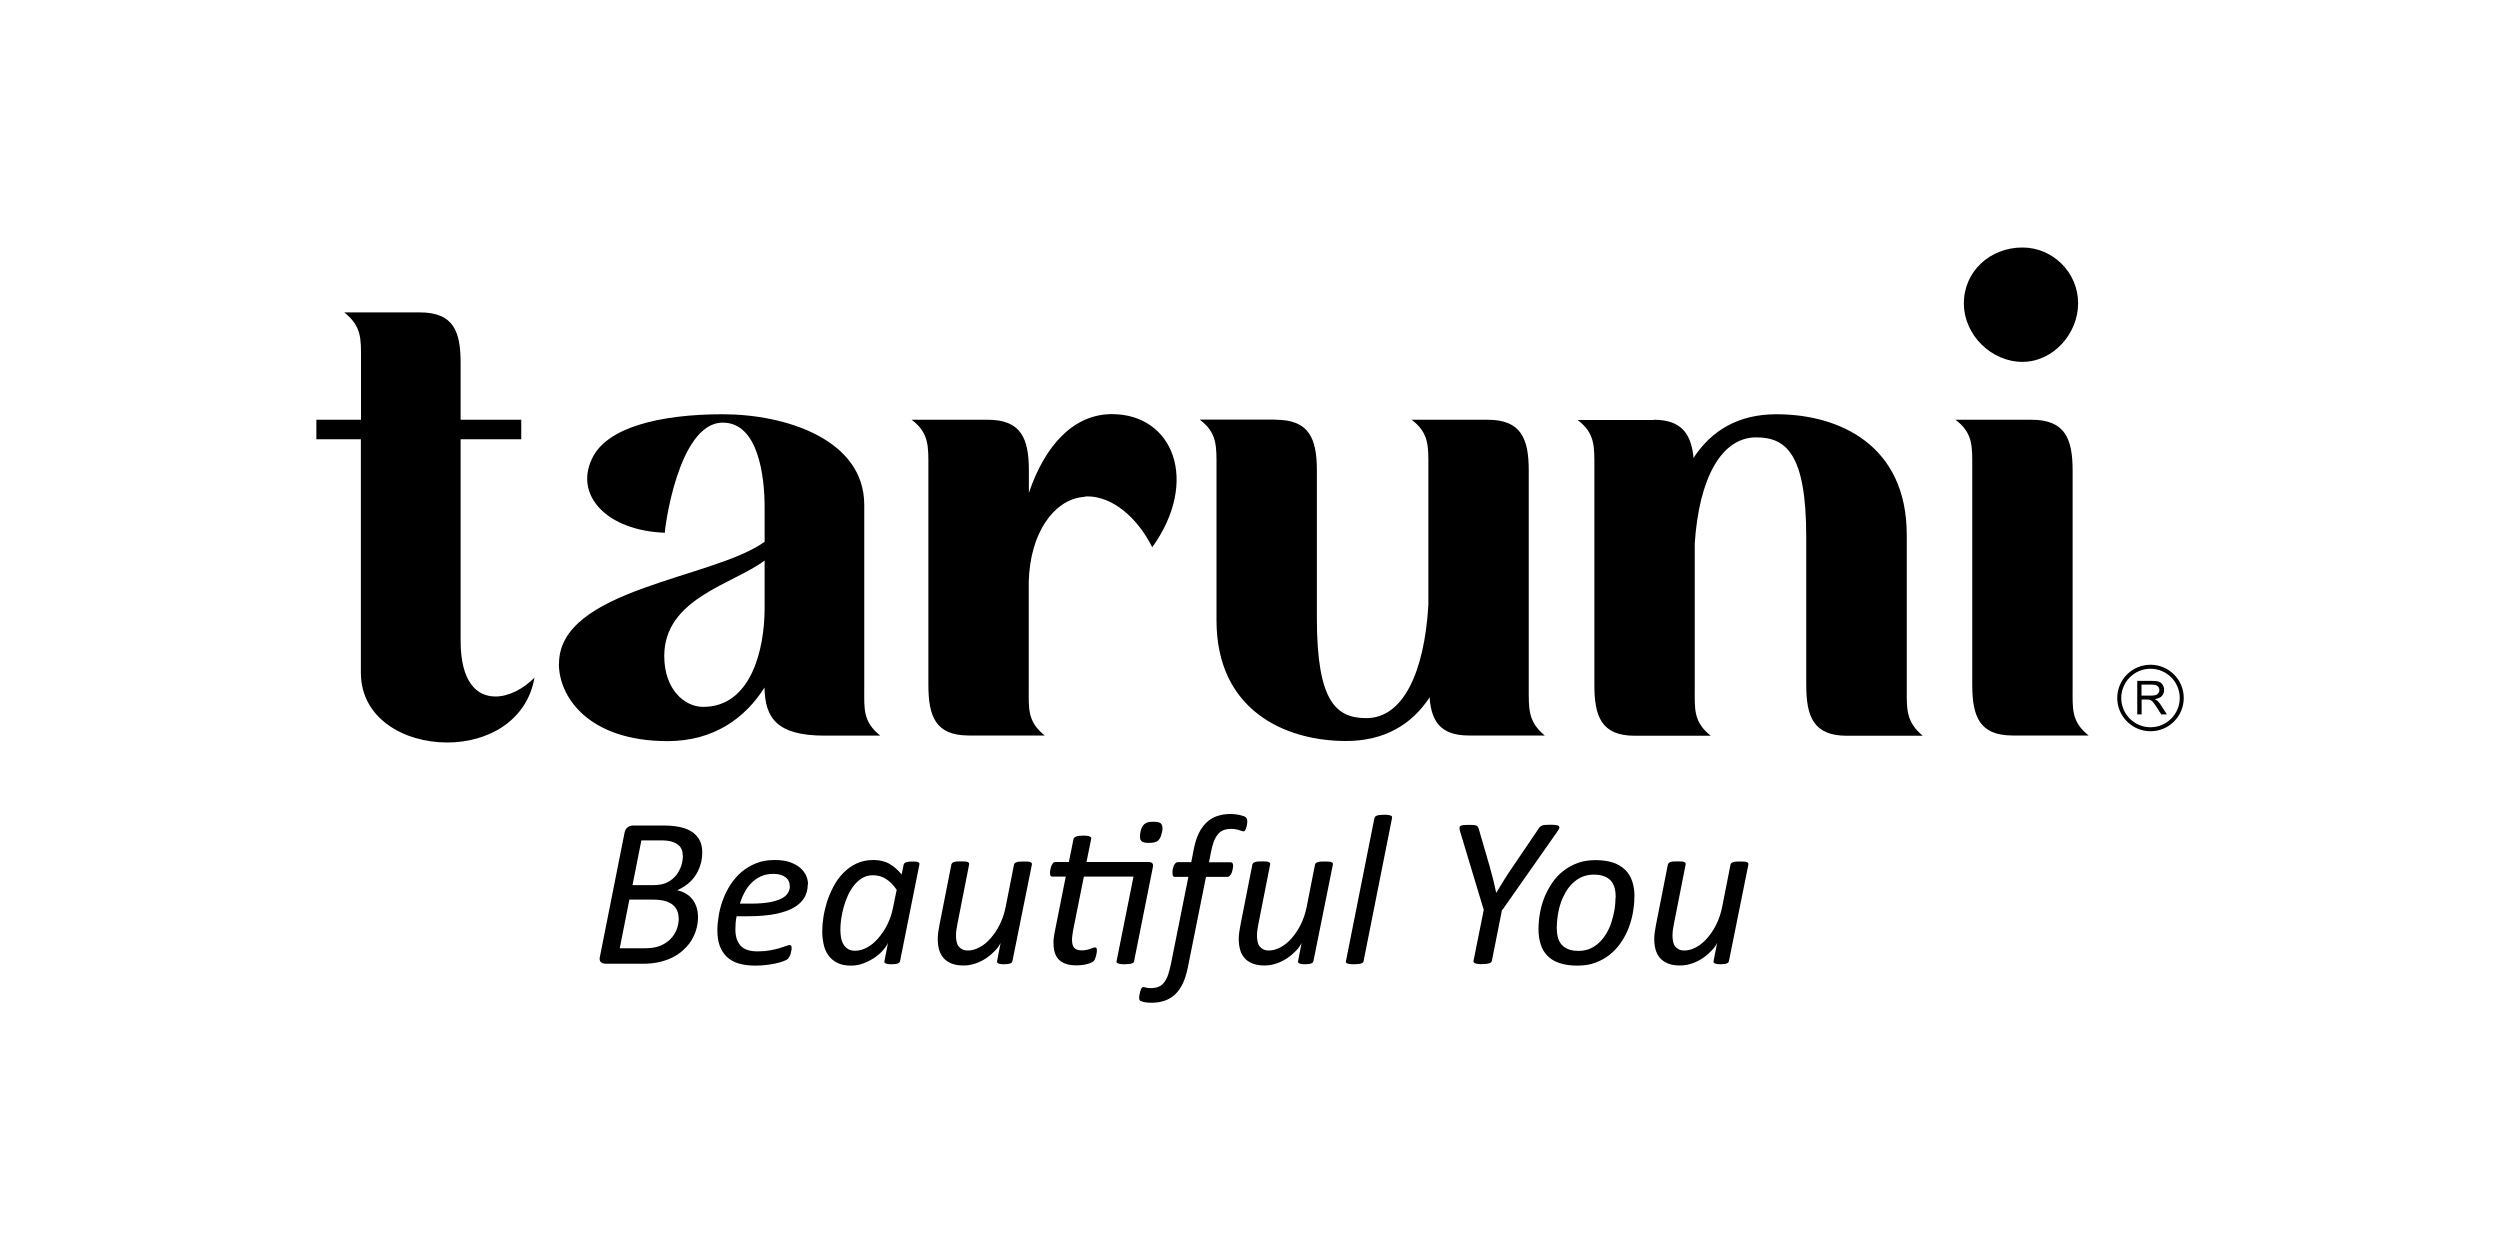 <?xml version="1.0" encoding="UTF-8"?>
<svg id="Layer_1" data-name="Layer 1" xmlns="http://www.w3.org/2000/svg" viewBox="0 0 200 100">
  <g>
    <path d="M25.31,35.14v-1.56h3.57v-4.85c0-1.62.06-2.62-1.34-3.74h6.02c2.73,0,3.29,1.51,3.29,4.07v4.52h4.85v1.56h-4.85v16.12c0,3.29,1.28,4.46,2.79,4.46,1.06,0,2.23-.61,3.12-1.51-.61,3.51-3.79,5.19-6.97,5.19-3.51,0-6.92-1.95-6.92-5.58v-18.68h-3.57Z"/>
    <path d="M44.72,53.1c0-6.02,12.38-6.8,16.45-9.76v-2.73c0-2.51-.5-6.8-3.35-6.8-3.62,0-4.69,8.81-4.63,8.81-4.63-.17-7.2-2.96-5.86-5.86,1.12-2.57,5.47-3.62,10.49-3.62s11.32,2.01,11.32,7.25v14.72c0,1.62-.11,2.62,1.28,3.74h-4.46c-3.85,0-4.74-1.45-4.8-3.79v-.06c-1.51,2.4-4.02,4.29-7.75,4.29-6.3,0-8.7-3.51-8.7-6.19ZM56.26,56.55c3.79,0,4.91-4.52,4.91-7.92v-3.79c-2.51,1.9-8.03,3.01-8.03,7.64,0,2.68,1.62,4.07,3.12,4.07Z"/>
    <path d="M79.02,33.58c2.68,0,3.29,1.51,3.29,4.07v1.78c1.28-3.79,3.57-6.3,6.64-6.3,4.91,0,7.03,5.35,3.23,10.65-1.23-2.45-3.23-4.07-5.19-4.07-.17,0-.28.06-.45.06-2.23.28-4.13,2.84-4.24,6.75v8.53c0,1.67-.11,2.68,1.28,3.79h-6.08c-2.68,0-3.23-1.56-3.23-4.07v-17.4c0-1.67.06-2.73-1.34-3.79h6.08Z"/>
    <path d="M102.06,33.58c2.68,0,3.29,1.51,3.29,4.07v11.82c0,6.69,1.56,7.98,3.96,7.98,2.9,0,4.63-3.57,4.96-9.04v-11.04c0-1.67.06-2.73-1.34-3.79h6.08c2.68,0,3.29,1.51,3.29,4.07v17.4c0,1.67-.06,2.68,1.28,3.79h-6.08c-2.23,0-2.96-1.12-3.12-2.9v-.17c-1.45,2.23-3.68,3.51-6.69,3.51-4.96,0-10.37-2.51-10.37-9.65v-12.27c0-1.67.06-2.73-1.34-3.79h6.08Z"/>
    <path d="M132.29,33.58c2.23,0,2.96,1.12,3.18,2.9v.17c1.45-2.23,3.62-3.51,6.64-3.51,5.02,0,10.43,2.45,10.43,9.65v12.33c0,1.62-.06,2.62,1.28,3.74h-6.08c-2.68,0-3.24-1.56-3.24-4.07v-11.82c0-6.69-1.62-7.98-4.01-7.98-2.79,0-4.57,3.29-4.91,8.48v11.6c0,1.67-.11,2.68,1.28,3.79h-6.08c-2.68,0-3.23-1.56-3.23-4.07v-17.4c0-1.67.06-2.73-1.34-3.79h6.08Z"/>
    <path d="M157.78,37.37c0-1.67.06-2.73-1.34-3.79h6.08c2.68,0,3.29,1.51,3.29,4.07v17.4c0,1.67-.11,2.68,1.28,3.79h-6.08c-2.68,0-3.23-1.56-3.23-4.07v-17.4ZM161.79,19.8c2.45,0,4.46,2.01,4.46,4.46s-2.01,4.69-4.46,4.69-4.68-2.12-4.68-4.69,2.12-4.46,4.68-4.46Z"/>
  </g>
  <g>
    <path d="M170.98,57.15v-2.68h1.19c.24,0,.42.02.55.07s.22.13.3.26.11.26.11.4c0,.19-.06.35-.18.48s-.31.21-.57.25c.09.05.17.09.21.13.1.1.2.21.29.36l.47.73h-.45l-.36-.56c-.1-.16-.19-.28-.26-.37s-.13-.15-.18-.18-.11-.06-.16-.07c-.04,0-.11-.01-.2-.01h-.41v1.19h-.36ZM171.33,55.65h.76c.16,0,.29-.02.38-.05s.16-.09.21-.16.07-.15.07-.24c0-.13-.05-.23-.14-.31s-.24-.12-.44-.12h-.85v.89Z"/>
    <path d="M172.04,58.5c-1.46,0-2.66-1.19-2.66-2.66s1.19-2.66,2.66-2.66,2.66,1.19,2.66,2.66-1.19,2.66-2.66,2.66ZM172.04,53.5c-1.29,0-2.34,1.05-2.34,2.34s1.05,2.34,2.34,2.34,2.34-1.05,2.34-2.34-1.05-2.34-2.34-2.34Z"/>
  </g>
  <g>
    <path d="M56.18,68.18c0,.35-.05.68-.14.99-.09.31-.23.6-.4.86s-.38.49-.63.69c-.25.2-.53.36-.84.5.24.05.46.13.67.25s.39.27.53.45c.15.18.26.39.35.64.08.24.12.52.12.81s-.04.6-.12.91-.2.59-.36.87c-.16.28-.36.53-.61.77-.24.24-.52.44-.85.62-.32.18-.69.31-1.09.41s-.87.15-1.4.15h-2.93c-.19,0-.33-.05-.42-.14-.09-.09-.12-.25-.06-.46l1.96-9.86c.04-.22.13-.38.27-.47.14-.09.29-.13.44-.13h2.38c.56,0,1.04.05,1.42.14.38.09.7.23.95.41.25.18.44.41.57.67s.19.58.19.92ZM54.29,73.46c0-.47-.17-.84-.5-1.1-.34-.26-.85-.39-1.55-.39h-1.89l-.77,3.89h2.06c.47,0,.86-.07,1.18-.2.32-.13.59-.31.81-.53.22-.22.38-.47.5-.76.11-.29.17-.6.17-.91ZM54.62,68.45c0-.19-.03-.36-.09-.5-.06-.15-.16-.27-.3-.38s-.32-.19-.53-.25c-.21-.06-.49-.09-.84-.09h-1.55l-.71,3.58h1.67c.45,0,.82-.07,1.11-.22.29-.15.53-.34.71-.57.18-.23.32-.49.41-.76.09-.28.13-.55.13-.8Z"/>
    <path d="M64.62,70.75c0,.39-.09.75-.27,1.06-.18.31-.47.58-.85.8-.39.22-.88.39-1.49.51s-1.33.18-2.17.18h-.91c-.04.19-.07.37-.08.55-.01.18-.02.34-.02.5,0,.57.14,1,.42,1.31s.74.45,1.37.45c.36,0,.69-.03.98-.08.29-.05.54-.11.76-.18.21-.06.39-.12.53-.17s.23-.08.28-.08.09.02.12.06c.03.04.04.09.04.16,0,.06,0,.13-.02.21-.01.08-.03.16-.05.24s-.05.16-.09.23c-.04.07-.08.14-.12.19-.07.07-.19.14-.36.2s-.38.13-.62.18c-.24.05-.5.1-.79.13-.28.03-.57.05-.85.05-.51,0-.95-.06-1.33-.17-.38-.11-.7-.29-.95-.53-.25-.24-.44-.53-.57-.88-.13-.35-.19-.77-.19-1.25,0-.37.04-.77.11-1.19.07-.42.18-.84.34-1.26.15-.42.35-.81.6-1.2.25-.38.54-.72.88-1.01.34-.29.73-.52,1.17-.7.44-.18.95-.26,1.5-.26.48,0,.88.06,1.22.18.33.12.61.27.82.46s.37.4.47.63c.1.23.14.46.14.69ZM63.18,70.88c0-.29-.11-.53-.34-.7-.23-.18-.55-.27-.97-.27-.37,0-.7.06-.98.19-.29.13-.54.3-.76.52-.22.22-.41.47-.56.76-.16.29-.28.59-.38.91h.87c.6,0,1.1-.04,1.5-.11.4-.07.72-.18.97-.3.24-.13.41-.28.51-.45s.15-.35.15-.54Z"/>
    <path d="M72.01,76.87c-.02.1-.08.17-.19.21-.1.04-.27.06-.51.06-.11,0-.21,0-.28-.02-.07-.01-.13-.03-.18-.05-.05-.02-.08-.05-.09-.08-.02-.03-.02-.07,0-.12l.28-1.45c-.07.18-.21.38-.4.6s-.42.42-.69.6-.56.33-.88.45-.65.18-.99.18c-.46,0-.83-.08-1.13-.24-.3-.16-.54-.37-.71-.63-.18-.26-.3-.56-.36-.89-.07-.33-.1-.67-.1-1.02,0-.32.03-.68.09-1.08s.16-.82.29-1.24c.13-.42.31-.83.52-1.23s.47-.76.77-1.07.65-.57,1.05-.76c.4-.19.85-.29,1.36-.29s.94.1,1.3.31.68.49.97.85l.16-.78c.02-.09.09-.16.2-.2.11-.04.28-.06.5-.06.11,0,.21,0,.29.01.08,0,.14.02.18.05.05.02.07.05.09.08.01.03.01.07,0,.11l-1.54,7.69ZM71.74,71.19c-.27-.39-.56-.69-.87-.88-.31-.2-.66-.29-1.05-.29-.31,0-.58.07-.83.22-.25.15-.47.34-.66.58-.19.24-.36.51-.5.82s-.25.62-.34.94c-.09.32-.15.64-.2.96-.04.31-.06.6-.06.85,0,.2.02.4.05.59.03.2.09.38.18.54.09.16.21.29.36.39.15.1.35.15.6.15.31,0,.63-.09.94-.26.32-.17.61-.41.88-.72.27-.31.52-.67.73-1.08.21-.42.37-.87.47-1.38l.29-1.41Z"/>
    <path d="M81,76.87s-.02.09-.05.12c-.03.03-.07.06-.12.08-.05.02-.12.04-.2.05-.08.01-.18.02-.3.02-.11,0-.21,0-.29-.02-.08-.01-.14-.03-.18-.05-.04-.02-.07-.05-.09-.08-.01-.03-.02-.07,0-.12l.28-1.44c-.09.19-.23.4-.43.61-.2.21-.43.41-.69.59-.26.18-.55.33-.87.44-.32.11-.64.17-.96.17-.39,0-.71-.05-.98-.16-.26-.11-.48-.25-.64-.44s-.28-.4-.35-.66-.11-.53-.11-.83c0-.19.01-.38.04-.58s.06-.39.1-.59l.95-4.82s.03-.08.06-.11.07-.06.13-.08c.06-.02.14-.04.23-.05.09,0,.21-.01.35-.01s.25,0,.34.01c.09,0,.16.02.21.05.05.02.08.05.09.08.01.03.02.07.01.11l-.94,4.77c-.03.15-.06.3-.08.46-.02.16-.03.32-.03.49s.02.33.05.47c.03.14.08.26.16.36.08.1.18.18.3.24.12.06.27.09.45.09.3,0,.61-.09.93-.26.32-.17.61-.41.88-.72.27-.31.52-.67.73-1.1.21-.42.37-.89.47-1.39l.67-3.4s.02-.08.06-.11.08-.06.14-.08c.06-.02.14-.04.23-.05.09,0,.21-.01.35-.01s.25,0,.34.01c.09,0,.16.02.21.05.05.02.08.05.09.08.01.03.02.07.01.11l-1.55,7.69Z"/>
    <path d="M90.75,76.87s-.03.08-.06.12c-.03.03-.07.06-.13.08-.06.02-.13.04-.23.05-.09.01-.21.02-.35.02s-.25,0-.34-.02c-.09-.01-.16-.03-.21-.05-.05-.02-.08-.05-.1-.08-.02-.03-.02-.07,0-.12l1.35-6.74h-3.97l-.86,4.29c-.02.12-.04.25-.06.4-.02.15-.03.27-.03.37,0,.29.06.5.18.64.12.13.32.2.59.2.15,0,.29-.01.4-.04.11-.03.21-.05.29-.08.08-.03.16-.06.22-.08.06-.03.12-.04.16-.04s.08.02.11.05c.03.03.04.09.04.17,0,.07,0,.16-.02.24s-.03.17-.06.26-.05.16-.08.23-.07.12-.11.16c-.05.04-.11.08-.21.12-.09.04-.2.08-.32.11-.12.03-.25.06-.38.07s-.27.03-.4.03c-.32,0-.6-.03-.83-.1-.23-.07-.43-.17-.59-.32-.16-.15-.28-.33-.35-.55s-.12-.48-.12-.79c0-.07,0-.14,0-.23s.02-.17.03-.26c.01-.09.03-.18.04-.27.01-.09.03-.18.05-.26l.86-4.32h-1.07c-.06,0-.11-.02-.14-.06s-.05-.11-.05-.22c0-.08,0-.17.03-.28.02-.11.04-.2.08-.29.03-.09.08-.17.13-.23.05-.06.12-.09.19-.09h1.08l.37-1.83s.02-.08.06-.11.08-.06.13-.09c.06-.03.13-.04.23-.06.09-.01.21-.02.35-.02s.25,0,.34.02c.09.01.16.03.21.06.05.03.08.06.09.09s.02.07,0,.11l-.37,1.83h4.95c.17,0,.28.04.33.12.05.08.05.19.02.34l-1.49,7.46ZM92.95,66.59c-.03.16-.07.29-.12.4-.05.11-.11.19-.19.26s-.18.11-.29.14c-.12.03-.26.04-.43.04s-.31-.01-.41-.04c-.11-.03-.18-.08-.23-.14-.05-.07-.08-.15-.08-.26,0-.11,0-.24.03-.4.03-.16.07-.29.12-.4.05-.1.11-.19.2-.26.08-.07.18-.12.29-.15.11-.03.26-.04.43-.04s.31.01.41.04c.11.03.18.07.23.15.05.07.08.16.09.26,0,.11,0,.24-.04.4Z"/>
    <path d="M99.78,65.68s0,.06,0,.11-.01.1-.02.16c0,.06-.02.12-.04.19-.02.07-.04.13-.06.18-.02.06-.05.1-.08.14s-.06.05-.09.05c-.04,0-.09-.01-.15-.03s-.13-.05-.21-.07c-.08-.03-.17-.05-.28-.07-.11-.02-.23-.03-.36-.03-.25,0-.45.04-.63.11s-.32.19-.45.35c-.13.16-.23.35-.32.59-.08.24-.16.52-.22.85l-.15.77h1.72c.06,0,.11.02.15.06.04.04.06.11.06.21,0,.06,0,.13-.02.2-.01.07-.03.14-.04.2-.02.07-.04.13-.06.19-.03.06-.05.11-.09.16s-.07.08-.11.11c-.04.03-.08.04-.12.04h-1.73l-1.46,7.28c-.1.48-.23.89-.39,1.24-.17.35-.37.64-.61.87-.24.23-.52.4-.83.51-.31.11-.67.17-1.06.17-.26,0-.47-.02-.63-.06-.16-.04-.26-.08-.3-.11-.02-.03-.04-.06-.05-.09-.01-.03-.02-.08-.02-.14,0-.02,0-.06.01-.12s.02-.11.03-.17c.01-.06.03-.12.04-.19.02-.07.04-.13.06-.18.02-.06.05-.1.08-.14s.06-.05.1-.05.08,0,.12.01c.04,0,.08.02.12.03.04,0,.09.02.15.03.06,0,.13.01.23.01.24,0,.45-.04.62-.11.17-.07.32-.19.44-.35.12-.16.23-.35.31-.59.08-.24.16-.53.23-.86l1.4-6.99h-1.09c-.06,0-.1-.02-.13-.06s-.05-.11-.05-.21c0-.05,0-.1,0-.17,0-.06.02-.13.03-.2.01-.07.03-.13.05-.2.02-.06.05-.12.09-.17s.07-.09.11-.12.08-.05.14-.05h1.08l.21-1.07c.09-.47.22-.88.39-1.23s.38-.64.62-.87c.24-.23.52-.4.84-.51.32-.11.67-.17,1.05-.17.12,0,.26,0,.39.02s.26.03.38.06c.12.03.22.06.31.09.09.03.15.07.18.1.03.03.06.07.08.12.02.05.03.11.03.16Z"/>
    <path d="M105.08,76.87s-.02.09-.05.12c-.03.03-.07.06-.12.08-.05.02-.12.04-.2.05-.08.01-.18.02-.3.02-.11,0-.21,0-.29-.02-.08-.01-.14-.03-.18-.05-.04-.02-.07-.05-.09-.08-.01-.03-.02-.07,0-.12l.28-1.44c-.09.19-.23.4-.43.61-.2.21-.43.41-.69.59-.26.18-.55.33-.87.44-.32.11-.64.17-.96.17-.39,0-.71-.05-.98-.16-.26-.11-.48-.25-.64-.44s-.28-.4-.35-.66-.11-.53-.11-.83c0-.19.01-.38.04-.58s.06-.39.1-.59l.95-4.82s.03-.08.06-.11.07-.06.13-.08c.06-.02.14-.04.23-.05.09,0,.21-.01.35-.01s.25,0,.34.01c.09,0,.16.02.21.05.05.02.08.05.09.08.01.03.02.07.01.11l-.94,4.77c-.03.15-.06.3-.08.46-.02.16-.03.32-.03.49s.02.33.05.47c.03.14.08.26.16.36.08.1.18.18.3.24.12.06.27.09.45.09.3,0,.61-.09.93-.26.32-.17.61-.41.88-.72.27-.31.52-.67.73-1.1.21-.42.37-.89.47-1.39l.67-3.4s.02-.08.06-.11.08-.06.14-.08c.06-.02.14-.04.23-.05.09,0,.21-.01.35-.01s.25,0,.34.01c.09,0,.16.02.21.05.05.02.08.05.09.08.01.03.02.07.01.11l-1.55,7.69Z"/>
    <path d="M109.1,76.87s-.03.08-.06.12-.07.06-.13.08-.13.04-.23.05c-.09.01-.21.02-.35.02s-.26,0-.35-.02c-.09-.01-.16-.03-.21-.05-.05-.02-.08-.05-.09-.08-.01-.03-.02-.07,0-.12l2.27-11.41s.03-.08.06-.12c.03-.03.07-.06.13-.09.06-.02.14-.04.23-.05.09-.01.21-.02.35-.02s.25,0,.34.02c.09.01.16.03.21.05.05.02.08.05.09.09s.01.07,0,.12l-2.27,11.41Z"/>
    <path d="M120.16,72.79l-.81,4.08s-.03.08-.06.11-.08.06-.14.08c-.06.02-.14.04-.24.05-.1.01-.21.02-.35.02s-.26,0-.35-.02c-.09-.01-.16-.03-.21-.05-.05-.02-.09-.05-.1-.08-.02-.03-.02-.07-.02-.11l.82-4.08-1.88-6.23c-.03-.12-.06-.22-.06-.3,0-.07.01-.13.06-.17.05-.04.12-.07.23-.08s.26-.02.46-.02c.15,0,.28,0,.38.01.1,0,.17.03.23.06.06.03.1.06.12.11.03.04.05.1.07.17l.88,3.03c.1.35.19.69.27,1.02.08.33.16.67.23,1.02h.02c.21-.34.41-.68.62-1.02.21-.34.43-.67.67-1.02l2.09-3.08c.03-.06.07-.11.12-.15.04-.04.1-.07.17-.1.07-.03.15-.04.26-.05.1,0,.24-.01.41-.01.21,0,.36.01.47.03s.18.05.21.1.03.11,0,.18c-.03.07-.09.16-.16.26l-4.37,6.23Z"/>
    <path d="M130.75,71.73c0,.42-.04.85-.12,1.29-.08.44-.2.86-.36,1.27s-.37.79-.62,1.15c-.25.36-.54.67-.88.94-.34.27-.72.48-1.15.64-.43.16-.91.23-1.44.23s-1.02-.07-1.41-.2-.71-.32-.96-.57c-.25-.25-.44-.56-.55-.92-.12-.36-.18-.78-.18-1.24,0-.42.04-.85.12-1.29s.2-.86.36-1.26c.17-.4.37-.79.62-1.15.25-.36.54-.68.88-.94.34-.27.72-.48,1.15-.64.43-.16.91-.23,1.44-.23s1.01.07,1.4.2c.39.13.71.33.97.58.25.25.44.56.56.92.12.36.18.77.18,1.23ZM129.26,71.81c0-.28-.03-.54-.09-.77-.06-.23-.16-.42-.3-.58-.14-.16-.32-.28-.55-.36-.23-.09-.5-.13-.82-.13-.34,0-.65.06-.93.18-.28.12-.53.29-.75.5-.22.21-.41.45-.57.73s-.3.58-.4.89c-.11.32-.18.64-.23.97-.05.33-.08.66-.08.98,0,.28.03.54.09.77.06.23.16.42.3.58.14.16.32.28.54.37s.49.13.81.13c.35,0,.66-.06.93-.18.28-.12.52-.29.74-.5.22-.21.41-.46.57-.73s.3-.58.4-.9.18-.64.24-.97c.05-.33.08-.65.08-.97Z"/>
    <path d="M138.32,76.87s-.02.09-.05.12c-.03.03-.07.06-.12.08-.05.02-.12.04-.2.05-.08.01-.18.02-.3.02-.11,0-.21,0-.29-.02-.08-.01-.14-.03-.18-.05-.04-.02-.07-.05-.09-.08-.01-.03-.02-.07,0-.12l.28-1.44c-.09.19-.23.4-.43.61-.2.21-.43.41-.69.59-.26.18-.55.33-.87.44-.32.11-.64.17-.96.17-.39,0-.71-.05-.98-.16-.26-.11-.48-.25-.64-.44s-.28-.4-.35-.66-.11-.53-.11-.83c0-.19.01-.38.04-.58s.06-.39.1-.59l.95-4.82s.03-.08.06-.11.07-.06.13-.08c.06-.02.14-.04.23-.05.09,0,.21-.01.35-.01s.25,0,.34.01c.09,0,.16.02.21.05.05.02.08.05.09.08.01.03.02.07.01.11l-.94,4.77c-.03.15-.06.3-.08.46-.02.16-.03.32-.03.49s.02.33.05.47c.03.14.08.26.16.36.08.1.18.18.3.24.12.06.27.09.45.09.3,0,.61-.09.93-.26.32-.17.61-.41.88-.72.27-.31.52-.67.73-1.1.21-.42.37-.89.47-1.39l.67-3.4s.02-.08.06-.11.08-.06.14-.08c.06-.02.14-.04.23-.05.09,0,.21-.01.35-.01s.25,0,.34.01c.09,0,.16.02.21.05.05.02.08.05.09.08.01.03.02.07.01.11l-1.55,7.69Z"/>
  </g>
</svg>